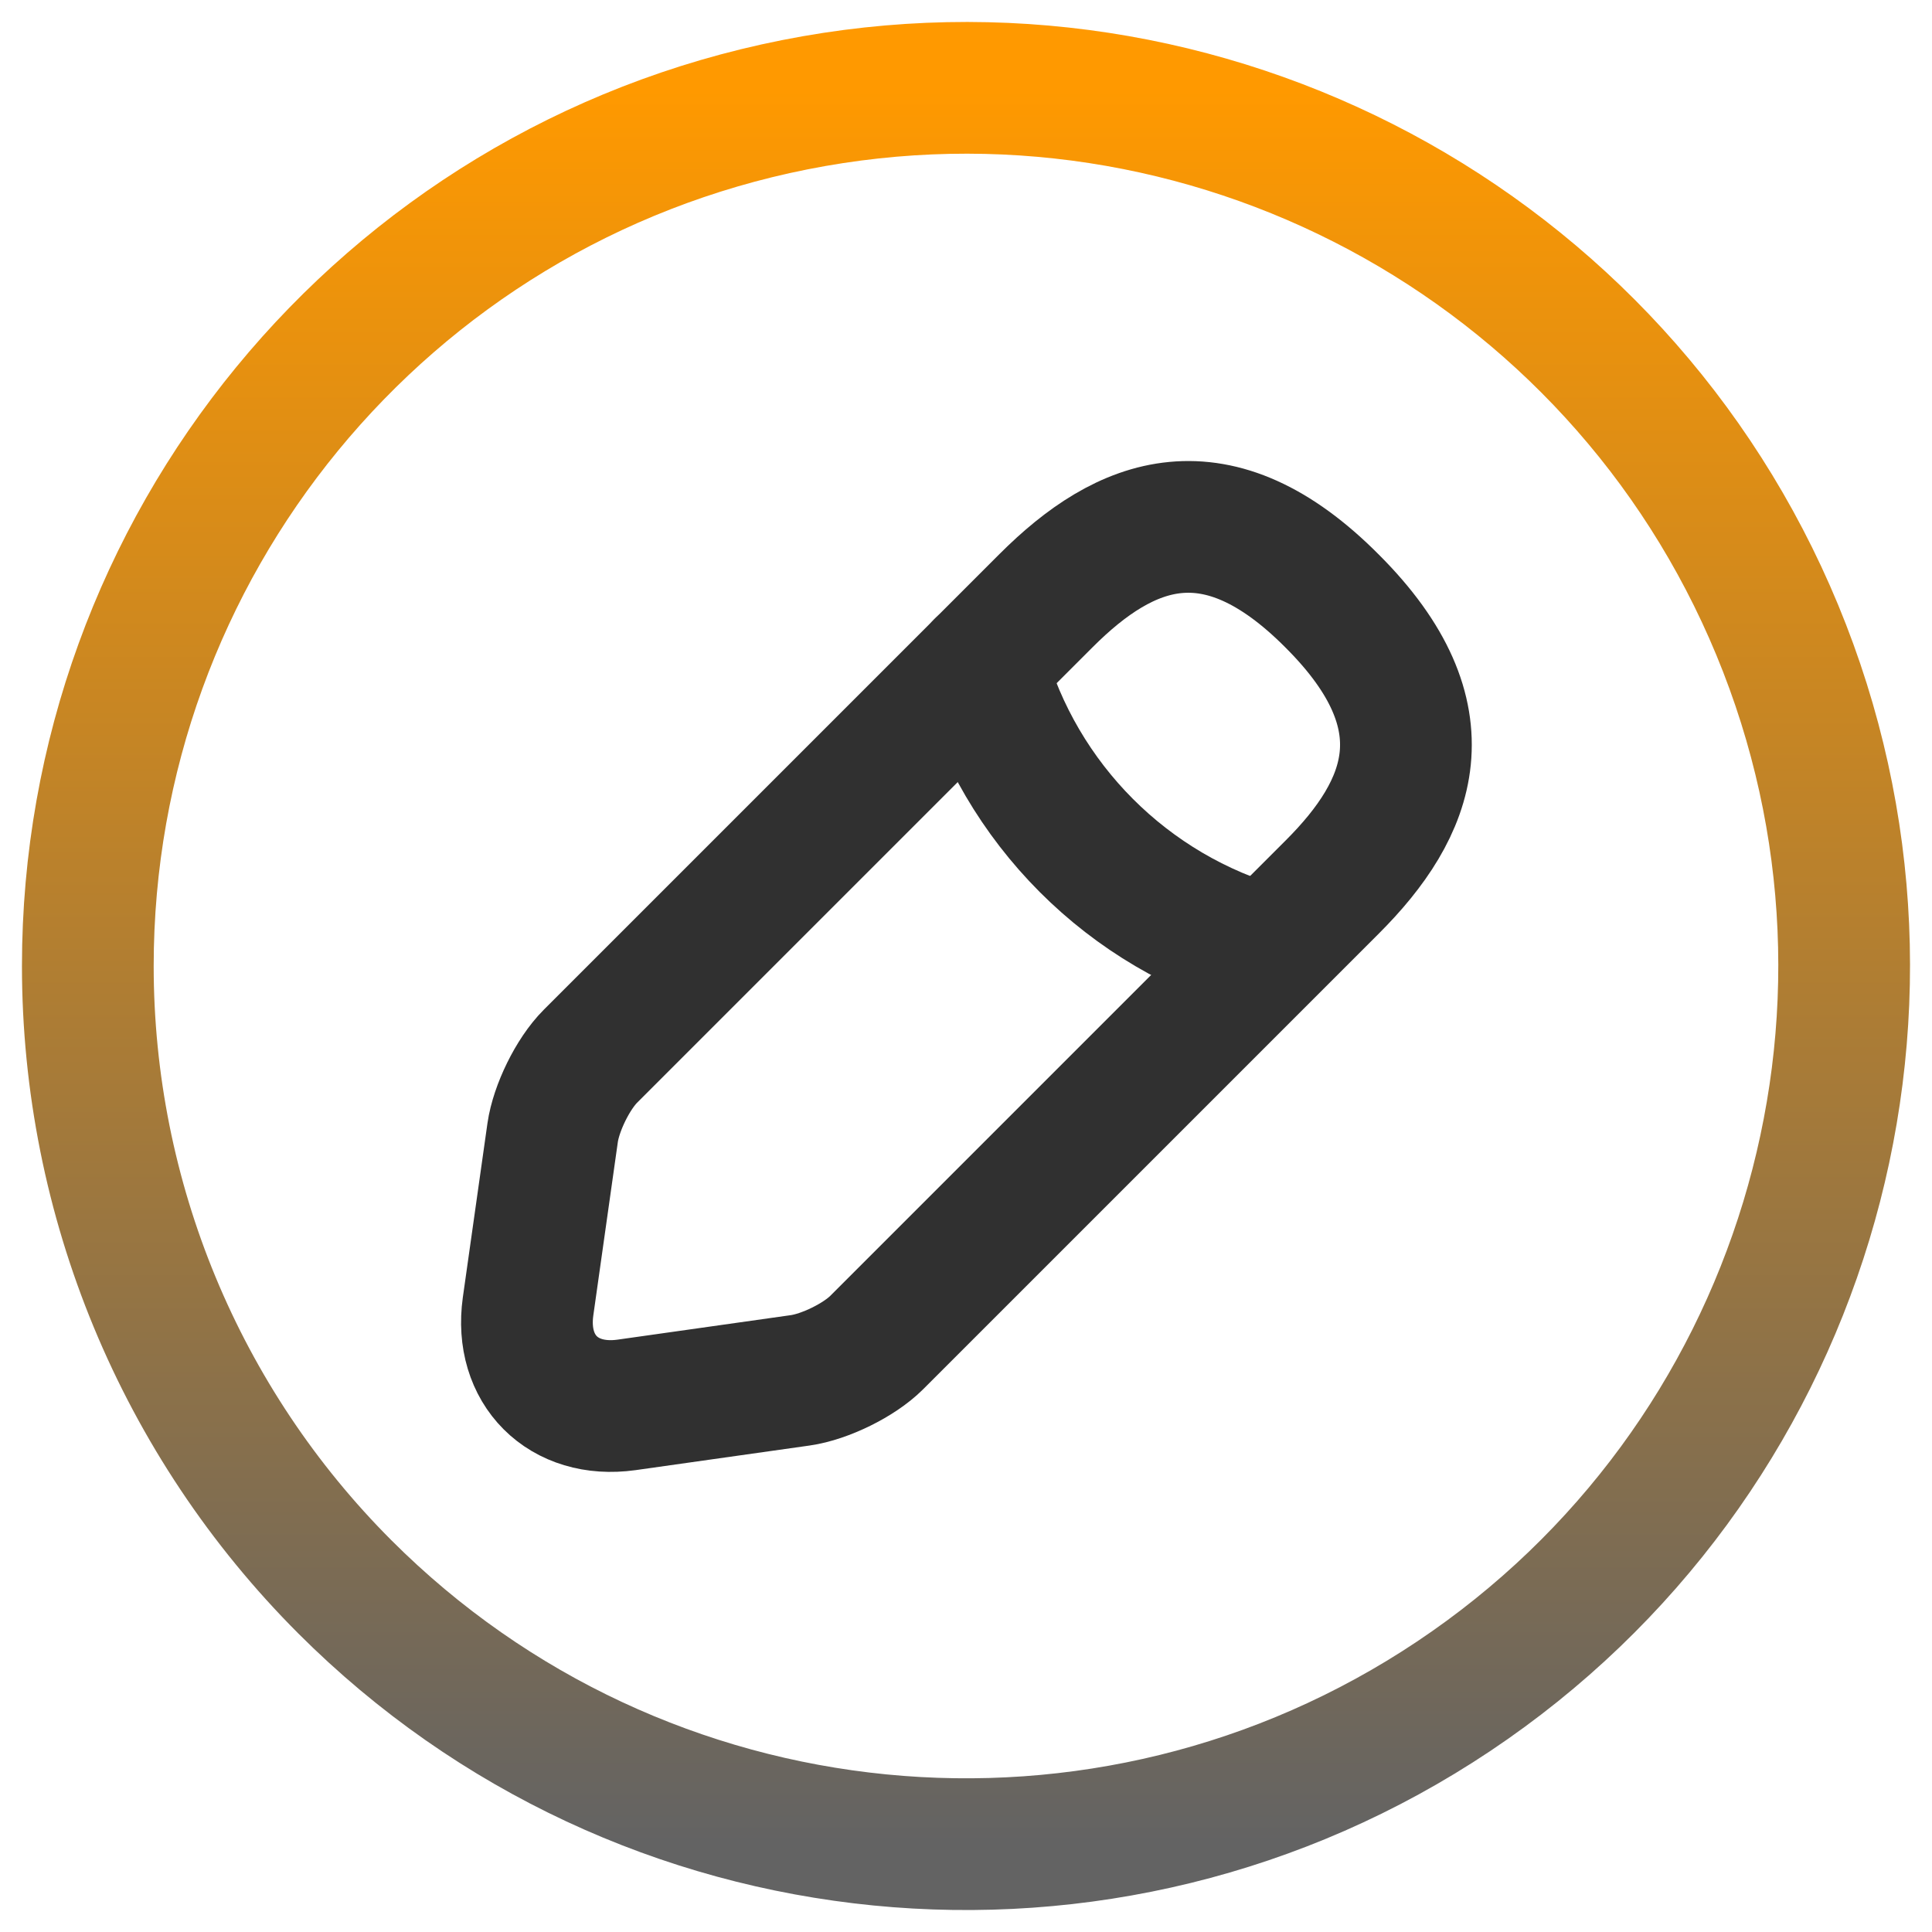 <svg width="22" height="22" viewBox="0 0 22 22" fill="none" xmlns="http://www.w3.org/2000/svg">
<path fill-rule="evenodd" clip-rule="evenodd" d="M1 11C1 6.229 4.37 2.123 9.049 1.193C13.728 0.263 18.413 2.767 20.238 7.174C22.063 11.582 20.521 16.665 16.554 19.315C12.588 21.965 7.301 21.444 3.928 18.071C2.053 16.195 1 13.652 1 11Z" stroke="url(#paint0_linear_5185_21802)" stroke-width="1.5" stroke-linecap="round" stroke-linejoin="round"/>
<path d="M11.913 6.838L6.723 12.028C6.523 12.228 6.333 12.618 6.293 12.898L6.013 14.878C5.913 15.598 6.413 16.098 7.133 15.998L9.113 15.718C9.393 15.678 9.783 15.488 9.983 15.288L15.173 10.098C16.063 9.208 16.493 8.168 15.173 6.848C13.853 5.518 12.813 5.938 11.913 6.838Z" stroke="#303030" stroke-width="1.5" stroke-miterlimit="10" stroke-linecap="round" stroke-linejoin="round"/>
<path d="M11.172 7.578C11.612 9.148 12.842 10.388 14.422 10.828" stroke="#303030" stroke-width="1.5" stroke-miterlimit="10" stroke-linecap="round" stroke-linejoin="round"/>
<defs>
<linearGradient id="paint0_linear_5185_21802" x1="11" y1="1" x2="11" y2="21" gradientUnits="userSpaceOnUse">
<stop stop-color="#FF9900"/>
<stop offset="1" stop-color="#636363"/>
</linearGradient>
</defs>
</svg>
